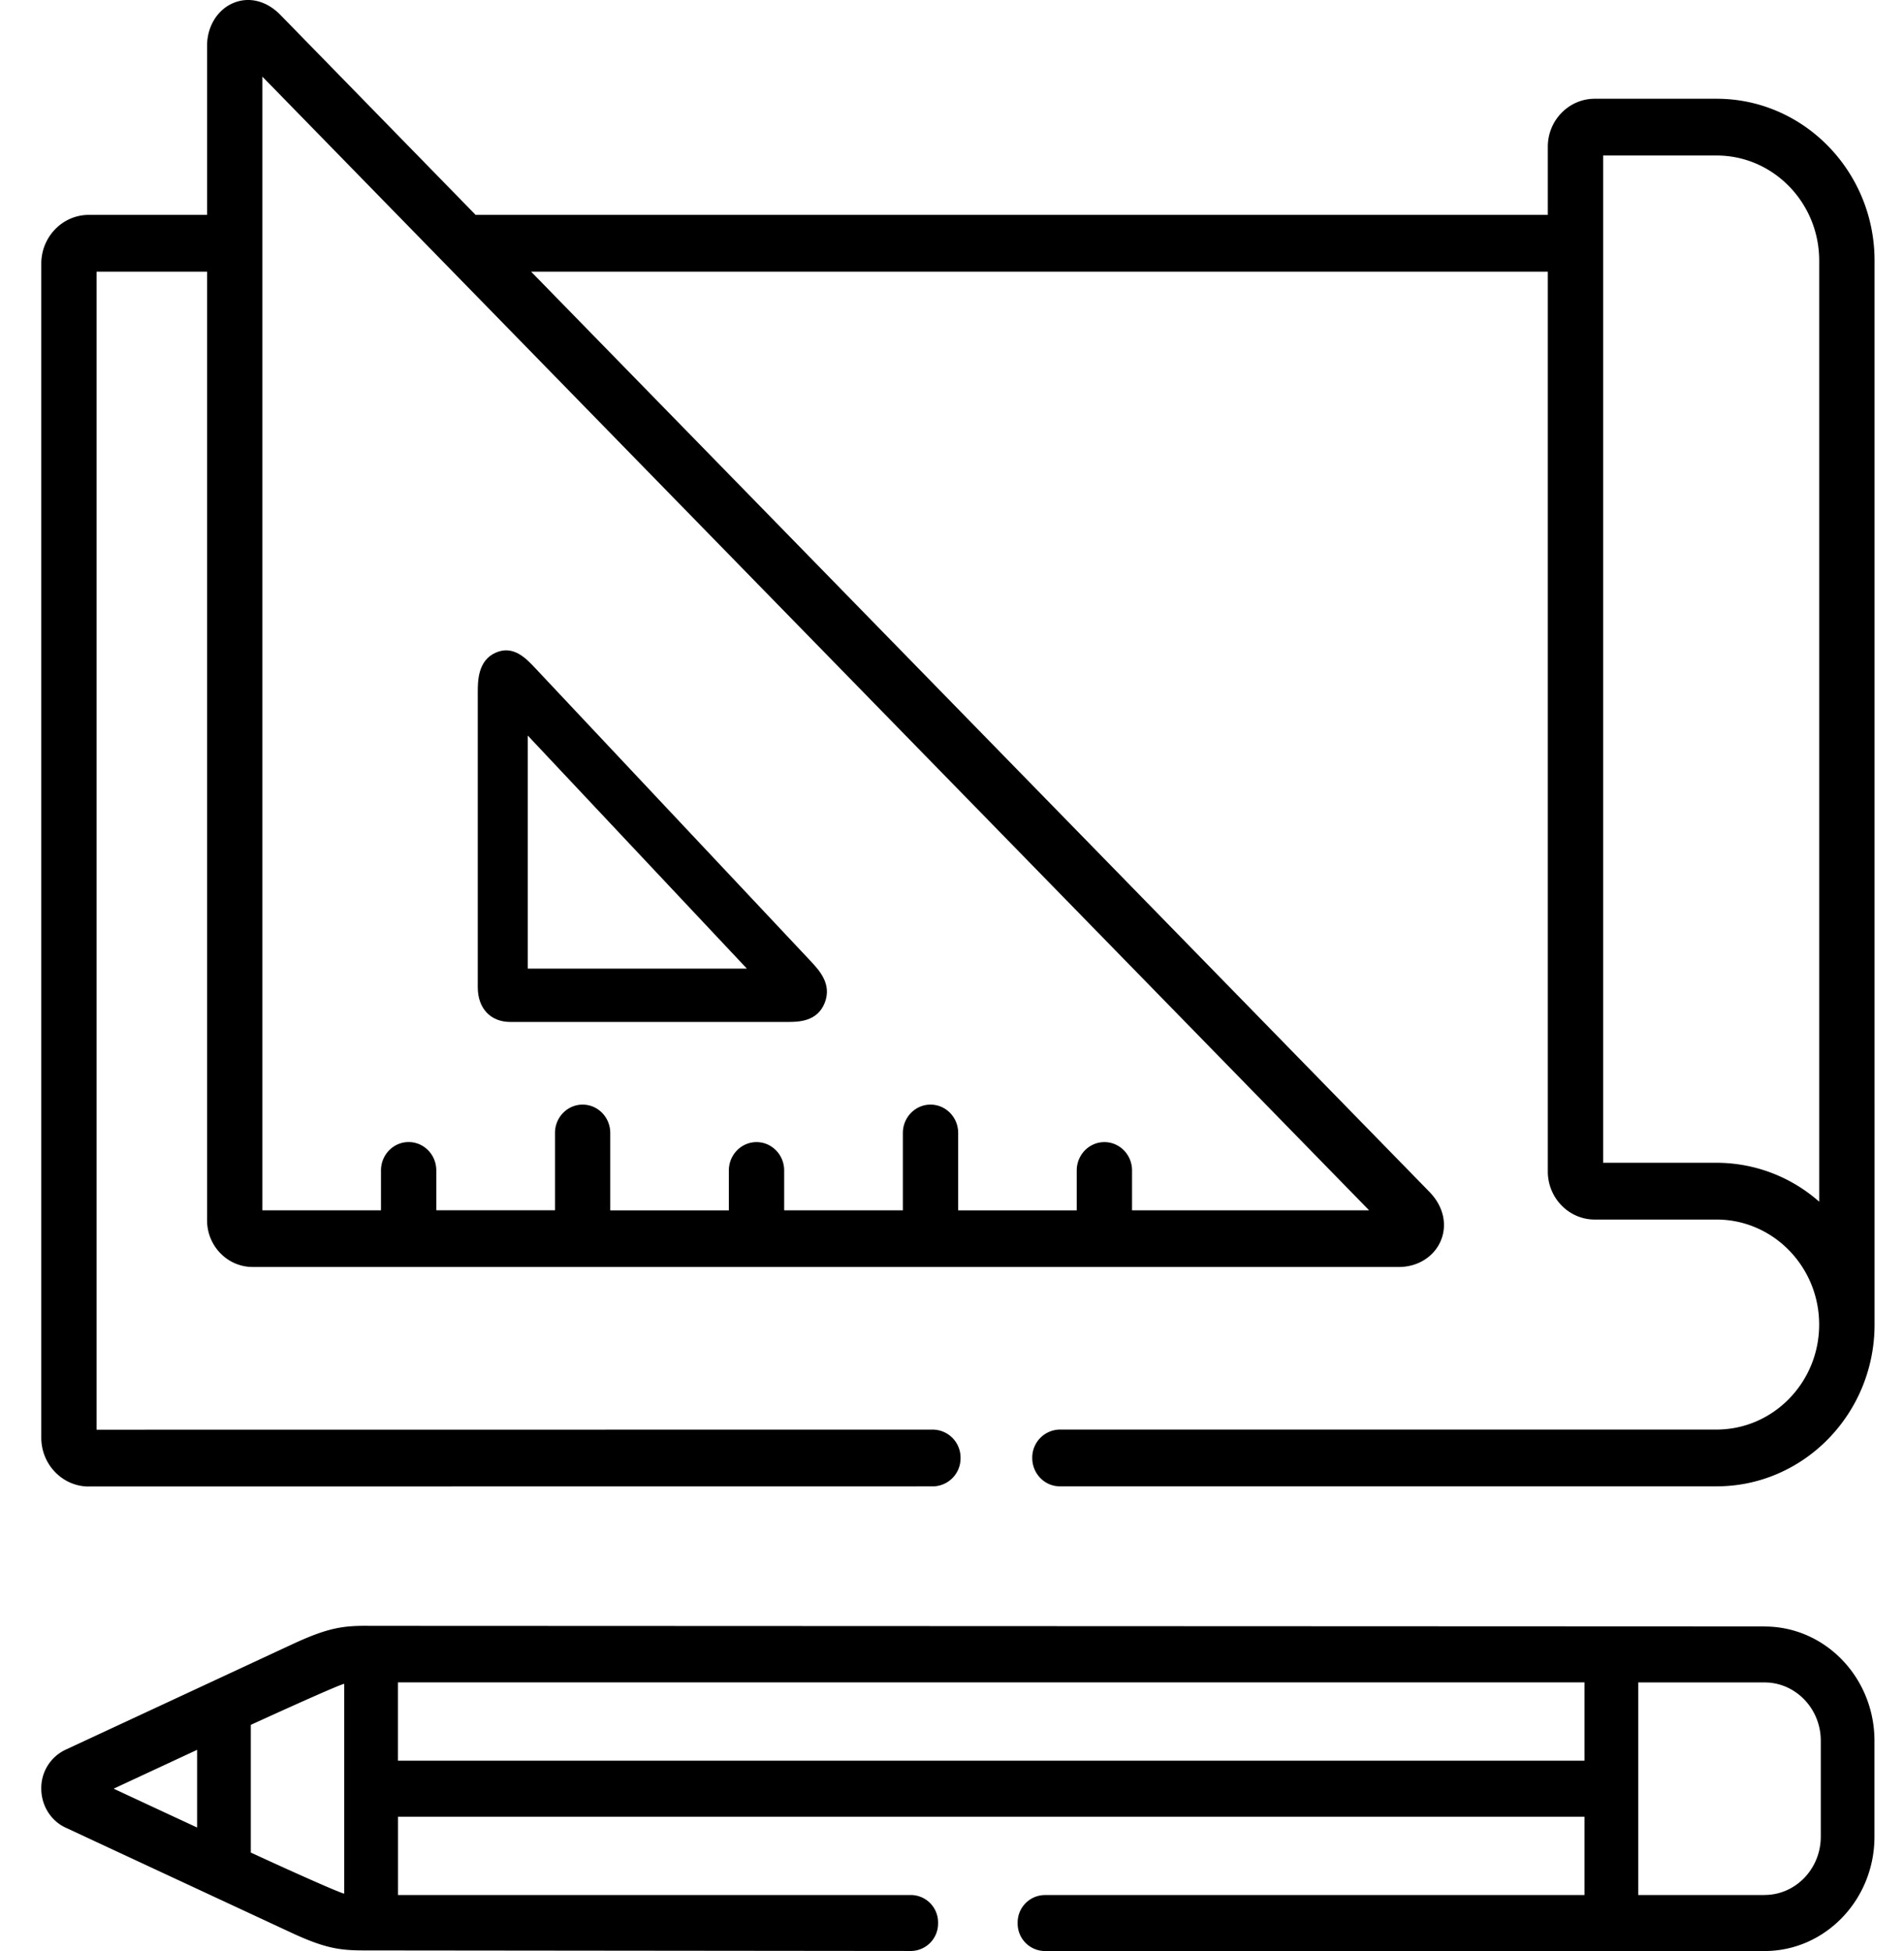 <svg width="41" height="42" fill="none" xmlns="http://www.w3.org/2000/svg"><path fill-rule="evenodd" clip-rule="evenodd" d="M37.999 35.013l-30.026-.012c-.59-.008-.91.038-1.696.404l-4.86 2.26a.91.91 0 00-.528.84c0 .364.207.694.525.84 1.594.743 4.863 2.263 4.863 2.263.736.342 1.055.38 1.577.38L19.621 42a.59.59 0 00.579-.603.59.59 0 00-.579-.602H8.57V39.11h25.55v1.686H22.493a.59.59 0 00-.579.602.59.59 0 00.579.603h15.506c1.304 0 2.365-1.104 2.365-2.46v-2.066c0-1.357-1.06-2.46-2.365-2.46zM4.244 37.67v1.672l-.557-.259h-.001l-1.239-.577 1.797-.836zm1.157-.538v2.749c.422.196 1.84.843 2.011.885v-4.518c-.172.041-2.011.884-2.011.884zm3.168.772v-1.686H34.12v1.686H8.569zm29.43 2.89c.666 0 1.209-.562 1.209-1.255v-2.065c0-.692-.543-1.255-1.21-1.255h-2.72v4.576h2.72zM1.912 32l18.177-.002a.603.603 0 00.595-.611.603.603 0 00-.596-.611l-18.009.002V5.848h2.38V26.27c0 .554.44 1.005.981 1.005h24.686c.408 0 .763-.226.904-.576.14-.348.047-.738-.25-1.042L11.436 5.848H33.33v19.371c0 .571.453 1.035 1.01 1.035h2.624c1.218 0 2.209 1.015 2.209 2.261 0 1.247-.991 2.26-2.21 2.26h-14.14a.603.603 0 00-.595.612c0 .337.266.61.595.61h14.143c1.874 0 3.4-1.562 3.4-3.482V5.611c0-1.922-1.526-3.485-3.4-3.485H34.34c-.556 0-1.01.463-1.01 1.033v1.467H10.242L6.037.32c-.298-.305-.68-.399-1.02-.252-.342.147-.56.511-.558.924v3.634H1.912c-.564 0-1.023.471-1.023 1.05V30.95c0 .58.459 1.051 1.023 1.051zm32.61-28.652h2.443c1.218 0 2.209 1.015 2.209 2.263V25.87a3.339 3.339 0 00-2.21-.838h-2.442V3.348zm-5.04 22.707L5.65 1.65v24.405h2.554v-.858c0-.338.267-.611.595-.611.33 0 .596.273.596.61v.858h2.556V24.39c0-.337.266-.61.595-.61.329 0 .595.273.595.61v1.666h2.554v-.858c0-.338.267-.611.596-.611.328 0 .595.273.595.61v.858h2.556V24.39c0-.337.267-.61.595-.61.33 0 .596.273.596.61v1.666h2.553v-.858c0-.338.267-.611.596-.611.329 0 .595.273.595.61v.858h5.105z" fill="#000"/><path fill-rule="evenodd" clip-rule="evenodd" d="M16.956 22h-5.968c-.426 0-.7-.293-.7-.746v-6.348c0-.24 0-.686.387-.856.382-.168.657.126.858.341l5.908 6.283c.201.214.477.507.319.913-.16.413-.579.413-.804.413zm-.873-1.148l-4.718-5.017v5.017h4.718z" fill="#000"/></svg>